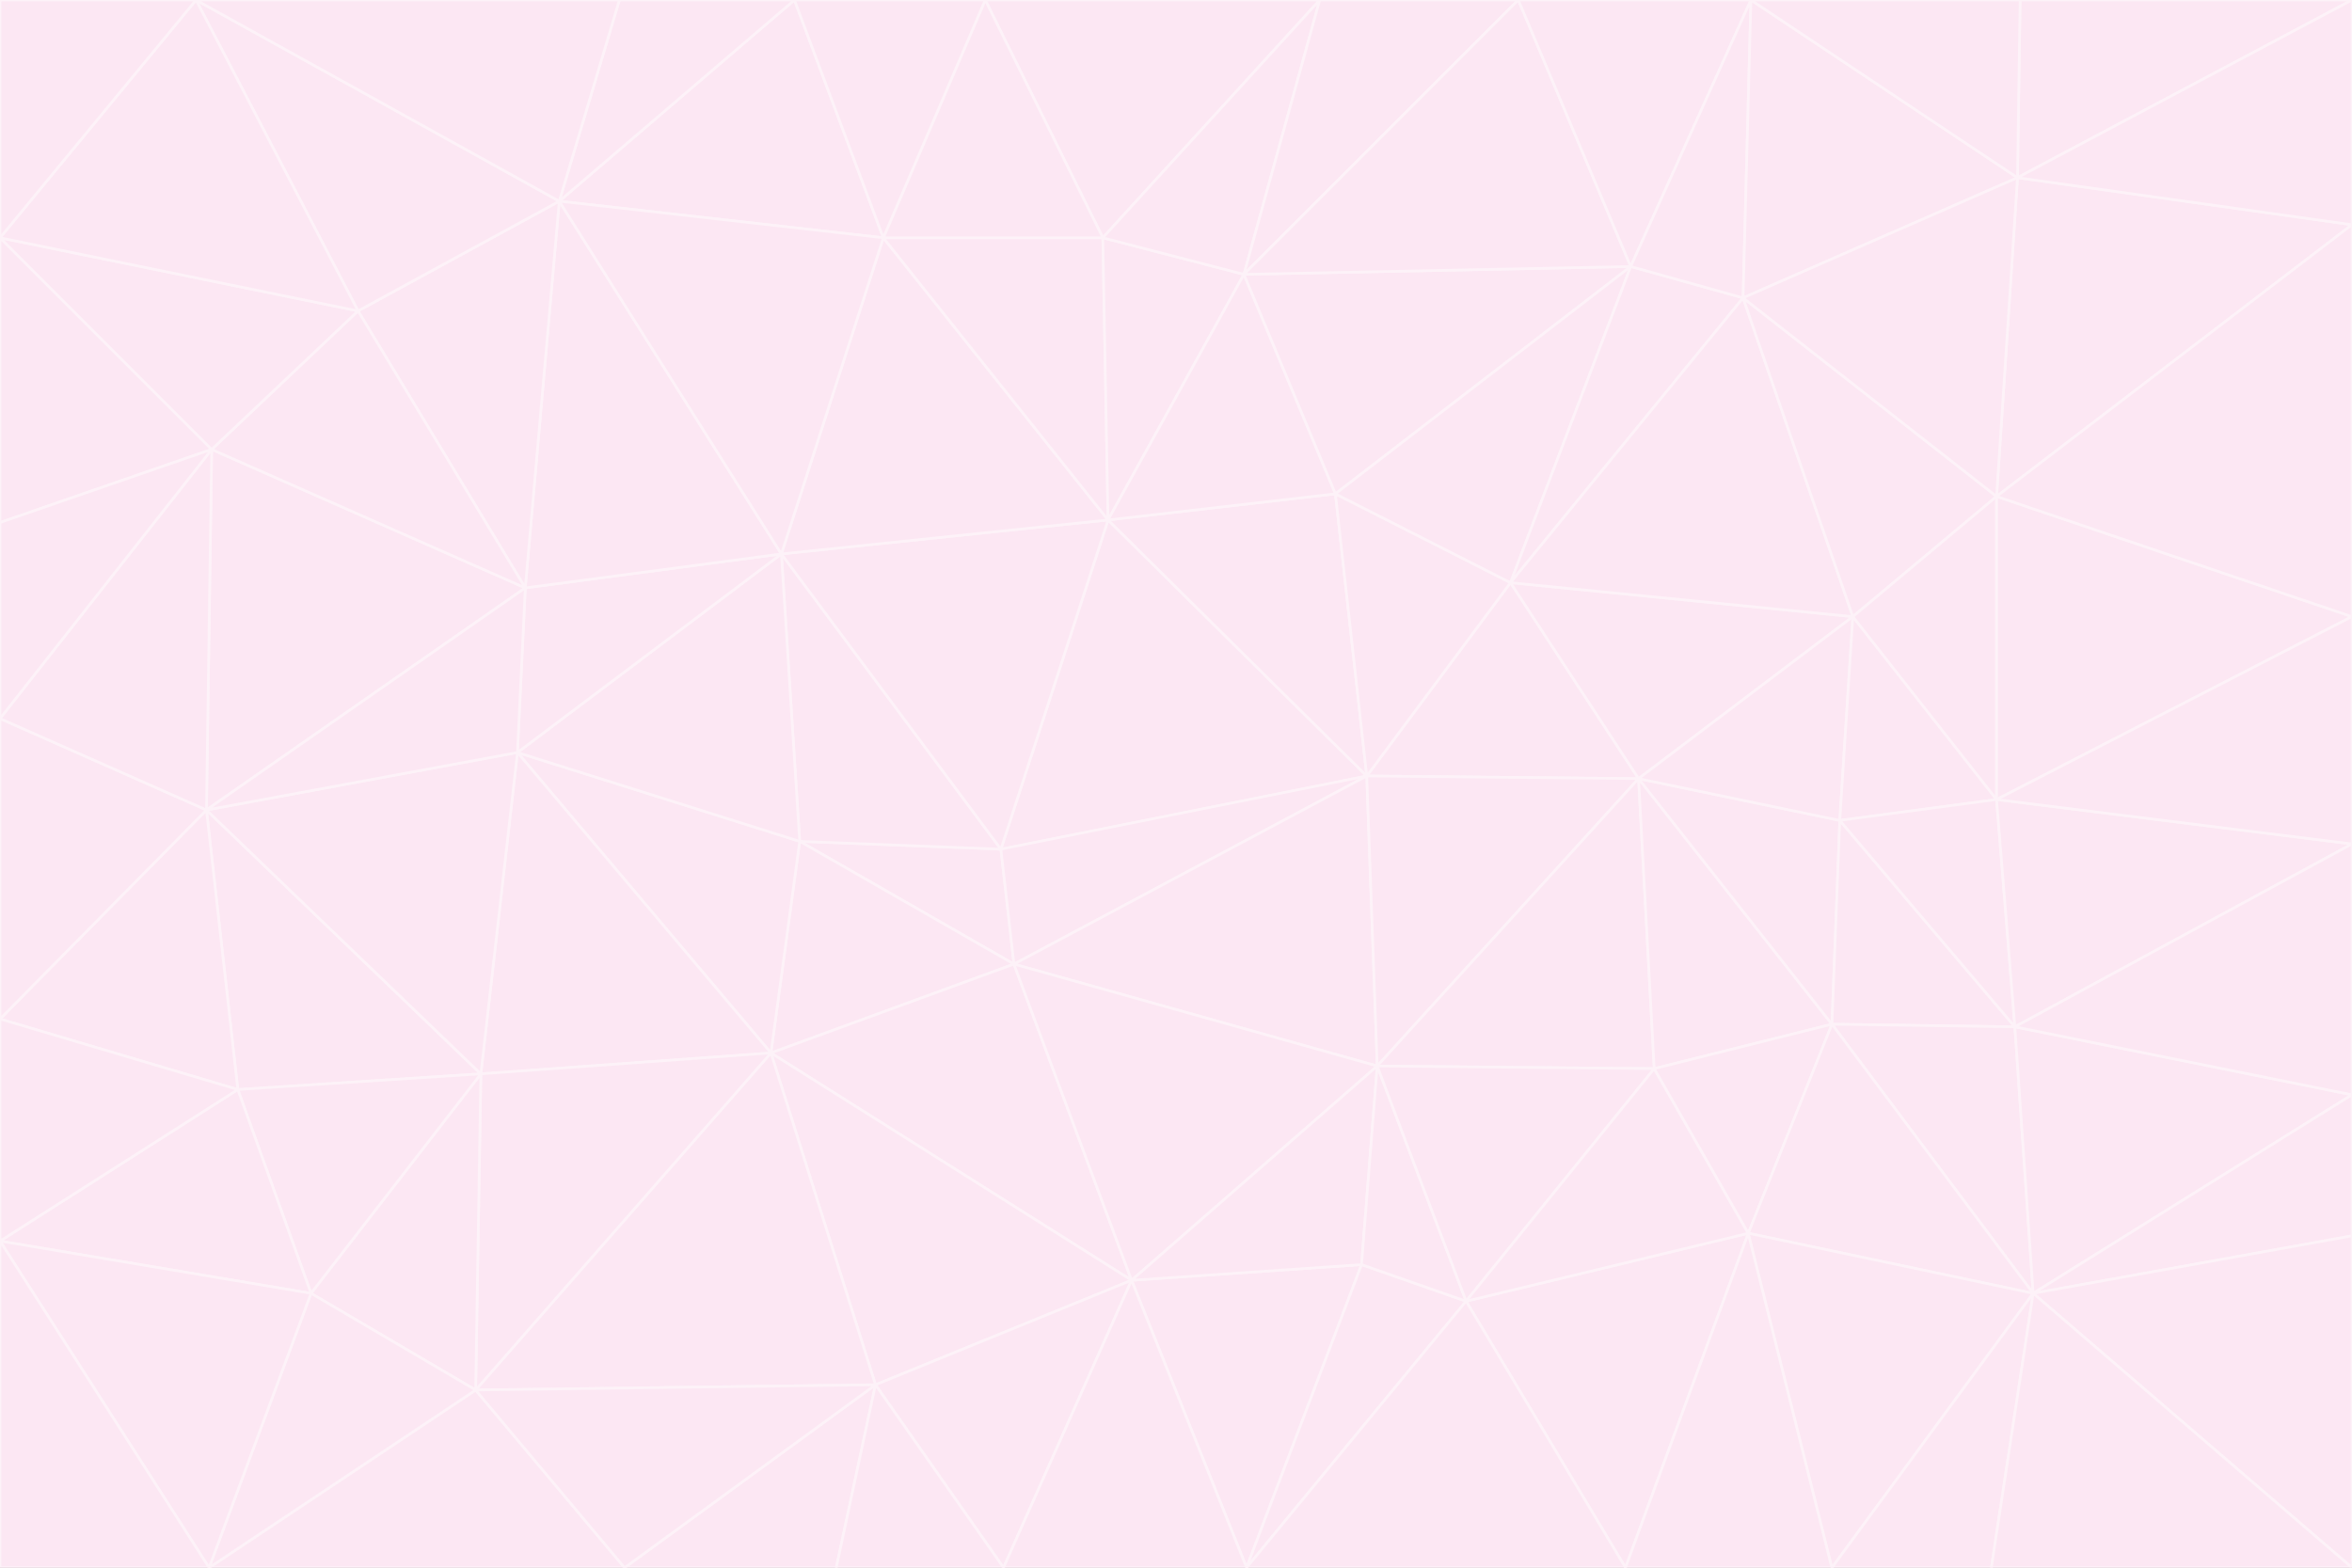 <svg id="visual" viewBox="0 0 900 600" width="900" height="600" xmlns="http://www.w3.org/2000/svg" xmlns:xlink="http://www.w3.org/1999/xlink" version="1.1"><rect x="0" y="0" width="900" height="600" fill="#333333" stroke="none"/><g stroke-width="1" stroke-linejoin="bevel"><path d="M383 325L306 322L388 369Z" fill="#fce7f3" stroke="#fdf2f8"></path><path d="M306 322L295 403L388 369Z" fill="#fce7f3" stroke="#fdf2f8"></path><path d="M383 325L299 212L306 322Z" fill="#fce7f3" stroke="#fdf2f8"></path><path d="M306 322L198 288L295 403Z" fill="#fce7f3" stroke="#fdf2f8"></path><path d="M299 212L198 288L306 322Z" fill="#fce7f3" stroke="#fdf2f8"></path><path d="M295 403L433 490L388 369Z" fill="#fce7f3" stroke="#fdf2f8"></path><path d="M523 297L424 199L383 325Z" fill="#fce7f3" stroke="#fdf2f8"></path><path d="M198 288L184 411L295 403Z" fill="#fce7f3" stroke="#fdf2f8"></path><path d="M295 403L335 530L433 490Z" fill="#fce7f3" stroke="#fdf2f8"></path><path d="M523 297L383 325L388 369Z" fill="#fce7f3" stroke="#fdf2f8"></path><path d="M383 325L424 199L299 212Z" fill="#fce7f3" stroke="#fdf2f8"></path><path d="M182 532L335 530L295 403Z" fill="#fce7f3" stroke="#fdf2f8"></path><path d="M527 408L523 297L388 369Z" fill="#fce7f3" stroke="#fdf2f8"></path><path d="M299 212L201 225L198 288Z" fill="#fce7f3" stroke="#fdf2f8"></path><path d="M79 310L91 417L184 411Z" fill="#fce7f3" stroke="#fdf2f8"></path><path d="M433 490L527 408L388 369Z" fill="#fce7f3" stroke="#fdf2f8"></path><path d="M477 600L521 484L433 490Z" fill="#fce7f3" stroke="#fdf2f8"></path><path d="M433 490L521 484L527 408Z" fill="#fce7f3" stroke="#fdf2f8"></path><path d="M523 297L511 189L424 199Z" fill="#fce7f3" stroke="#fdf2f8"></path><path d="M424 199L338 91L299 212Z" fill="#fce7f3" stroke="#fdf2f8"></path><path d="M184 411L182 532L295 403Z" fill="#fce7f3" stroke="#fdf2f8"></path><path d="M239 600L320 600L335 530Z" fill="#fce7f3" stroke="#fdf2f8"></path><path d="M335 530L384 600L433 490Z" fill="#fce7f3" stroke="#fdf2f8"></path><path d="M320 600L384 600L335 530Z" fill="#fce7f3" stroke="#fdf2f8"></path><path d="M79 310L184 411L198 288Z" fill="#fce7f3" stroke="#fdf2f8"></path><path d="M184 411L119 495L182 532Z" fill="#fce7f3" stroke="#fdf2f8"></path><path d="M422 91L338 91L424 199Z" fill="#fce7f3" stroke="#fdf2f8"></path><path d="M299 212L214 77L201 225Z" fill="#fce7f3" stroke="#fdf2f8"></path><path d="M477 600L561 498L521 484Z" fill="#fce7f3" stroke="#fdf2f8"></path><path d="M521 484L561 498L527 408Z" fill="#fce7f3" stroke="#fdf2f8"></path><path d="M627 298L578 223L523 297Z" fill="#fce7f3" stroke="#fdf2f8"></path><path d="M523 297L578 223L511 189Z" fill="#fce7f3" stroke="#fdf2f8"></path><path d="M91 417L119 495L184 411Z" fill="#fce7f3" stroke="#fdf2f8"></path><path d="M627 298L523 297L527 408Z" fill="#fce7f3" stroke="#fdf2f8"></path><path d="M476 105L422 91L424 199Z" fill="#fce7f3" stroke="#fdf2f8"></path><path d="M81 172L79 310L201 225Z" fill="#fce7f3" stroke="#fdf2f8"></path><path d="M201 225L79 310L198 288Z" fill="#fce7f3" stroke="#fdf2f8"></path><path d="M80 600L239 600L182 532Z" fill="#fce7f3" stroke="#fdf2f8"></path><path d="M182 532L239 600L335 530Z" fill="#fce7f3" stroke="#fdf2f8"></path><path d="M476 105L424 199L511 189Z" fill="#fce7f3" stroke="#fdf2f8"></path><path d="M624 102L476 105L511 189Z" fill="#fce7f3" stroke="#fdf2f8"></path><path d="M384 600L477 600L433 490Z" fill="#fce7f3" stroke="#fdf2f8"></path><path d="M633 409L627 298L527 408Z" fill="#fce7f3" stroke="#fdf2f8"></path><path d="M561 498L633 409L527 408Z" fill="#fce7f3" stroke="#fdf2f8"></path><path d="M304 0L214 77L338 91Z" fill="#fce7f3" stroke="#fdf2f8"></path><path d="M338 91L214 77L299 212Z" fill="#fce7f3" stroke="#fdf2f8"></path><path d="M214 77L137 119L201 225Z" fill="#fce7f3" stroke="#fdf2f8"></path><path d="M137 119L81 172L201 225Z" fill="#fce7f3" stroke="#fdf2f8"></path><path d="M91 417L0 475L119 495Z" fill="#fce7f3" stroke="#fdf2f8"></path><path d="M79 310L0 390L91 417Z" fill="#fce7f3" stroke="#fdf2f8"></path><path d="M0 275L0 390L79 310Z" fill="#fce7f3" stroke="#fdf2f8"></path><path d="M622 600L669 472L561 498Z" fill="#fce7f3" stroke="#fdf2f8"></path><path d="M561 498L669 472L633 409Z" fill="#fce7f3" stroke="#fdf2f8"></path><path d="M633 409L701 392L627 298Z" fill="#fce7f3" stroke="#fdf2f8"></path><path d="M81 172L0 275L79 310Z" fill="#fce7f3" stroke="#fdf2f8"></path><path d="M505 0L377 0L422 91Z" fill="#fce7f3" stroke="#fdf2f8"></path><path d="M422 91L377 0L338 91Z" fill="#fce7f3" stroke="#fdf2f8"></path><path d="M377 0L304 0L338 91Z" fill="#fce7f3" stroke="#fdf2f8"></path><path d="M214 77L75 0L137 119Z" fill="#fce7f3" stroke="#fdf2f8"></path><path d="M669 472L701 392L633 409Z" fill="#fce7f3" stroke="#fdf2f8"></path><path d="M627 298L709 236L578 223Z" fill="#fce7f3" stroke="#fdf2f8"></path><path d="M119 495L80 600L182 532Z" fill="#fce7f3" stroke="#fdf2f8"></path><path d="M0 475L80 600L119 495Z" fill="#fce7f3" stroke="#fdf2f8"></path><path d="M701 392L704 314L627 298Z" fill="#fce7f3" stroke="#fdf2f8"></path><path d="M578 223L624 102L511 189Z" fill="#fce7f3" stroke="#fdf2f8"></path><path d="M476 105L505 0L422 91Z" fill="#fce7f3" stroke="#fdf2f8"></path><path d="M0 390L0 475L91 417Z" fill="#fce7f3" stroke="#fdf2f8"></path><path d="M304 0L237 0L214 77Z" fill="#fce7f3" stroke="#fdf2f8"></path><path d="M0 91L0 200L81 172Z" fill="#fce7f3" stroke="#fdf2f8"></path><path d="M477 600L622 600L561 498Z" fill="#fce7f3" stroke="#fdf2f8"></path><path d="M771 393L704 314L701 392Z" fill="#fce7f3" stroke="#fdf2f8"></path><path d="M0 91L81 172L137 119Z" fill="#fce7f3" stroke="#fdf2f8"></path><path d="M81 172L0 200L0 275Z" fill="#fce7f3" stroke="#fdf2f8"></path><path d="M667 114L624 102L578 223Z" fill="#fce7f3" stroke="#fdf2f8"></path><path d="M704 314L709 236L627 298Z" fill="#fce7f3" stroke="#fdf2f8"></path><path d="M764 306L709 236L704 314Z" fill="#fce7f3" stroke="#fdf2f8"></path><path d="M581 0L505 0L476 105Z" fill="#fce7f3" stroke="#fdf2f8"></path><path d="M709 236L667 114L578 223Z" fill="#fce7f3" stroke="#fdf2f8"></path><path d="M624 102L581 0L476 105Z" fill="#fce7f3" stroke="#fdf2f8"></path><path d="M771 393L701 392L778 495Z" fill="#fce7f3" stroke="#fdf2f8"></path><path d="M771 393L764 306L704 314Z" fill="#fce7f3" stroke="#fdf2f8"></path><path d="M709 236L764 190L667 114Z" fill="#fce7f3" stroke="#fdf2f8"></path><path d="M0 475L0 600L80 600Z" fill="#fce7f3" stroke="#fdf2f8"></path><path d="M670 0L581 0L624 102Z" fill="#fce7f3" stroke="#fdf2f8"></path><path d="M778 495L701 392L669 472Z" fill="#fce7f3" stroke="#fdf2f8"></path><path d="M75 0L0 91L137 119Z" fill="#fce7f3" stroke="#fdf2f8"></path><path d="M622 600L701 600L669 472Z" fill="#fce7f3" stroke="#fdf2f8"></path><path d="M237 0L75 0L214 77Z" fill="#fce7f3" stroke="#fdf2f8"></path><path d="M764 306L764 190L709 236Z" fill="#fce7f3" stroke="#fdf2f8"></path><path d="M667 114L670 0L624 102Z" fill="#fce7f3" stroke="#fdf2f8"></path><path d="M900 236L764 190L764 306Z" fill="#fce7f3" stroke="#fdf2f8"></path><path d="M701 600L778 495L669 472Z" fill="#fce7f3" stroke="#fdf2f8"></path><path d="M900 86L772 68L764 190Z" fill="#fce7f3" stroke="#fdf2f8"></path><path d="M772 68L670 0L667 114Z" fill="#fce7f3" stroke="#fdf2f8"></path><path d="M701 600L762 600L778 495Z" fill="#fce7f3" stroke="#fdf2f8"></path><path d="M75 0L0 0L0 91Z" fill="#fce7f3" stroke="#fdf2f8"></path><path d="M900 323L764 306L771 393Z" fill="#fce7f3" stroke="#fdf2f8"></path><path d="M764 190L772 68L667 114Z" fill="#fce7f3" stroke="#fdf2f8"></path><path d="M900 0L773 0L772 68Z" fill="#fce7f3" stroke="#fdf2f8"></path><path d="M772 68L773 0L670 0Z" fill="#fce7f3" stroke="#fdf2f8"></path><path d="M900 419L771 393L778 495Z" fill="#fce7f3" stroke="#fdf2f8"></path><path d="M900 419L900 323L771 393Z" fill="#fce7f3" stroke="#fdf2f8"></path><path d="M900 473L900 419L778 495Z" fill="#fce7f3" stroke="#fdf2f8"></path><path d="M900 323L900 236L764 306Z" fill="#fce7f3" stroke="#fdf2f8"></path><path d="M900 600L900 473L778 495Z" fill="#fce7f3" stroke="#fdf2f8"></path><path d="M762 600L900 600L778 495Z" fill="#fce7f3" stroke="#fdf2f8"></path><path d="M900 236L900 86L764 190Z" fill="#fce7f3" stroke="#fdf2f8"></path><path d="M900 86L900 0L772 68Z" fill="#fce7f3" stroke="#fdf2f8"></path></g></svg>
